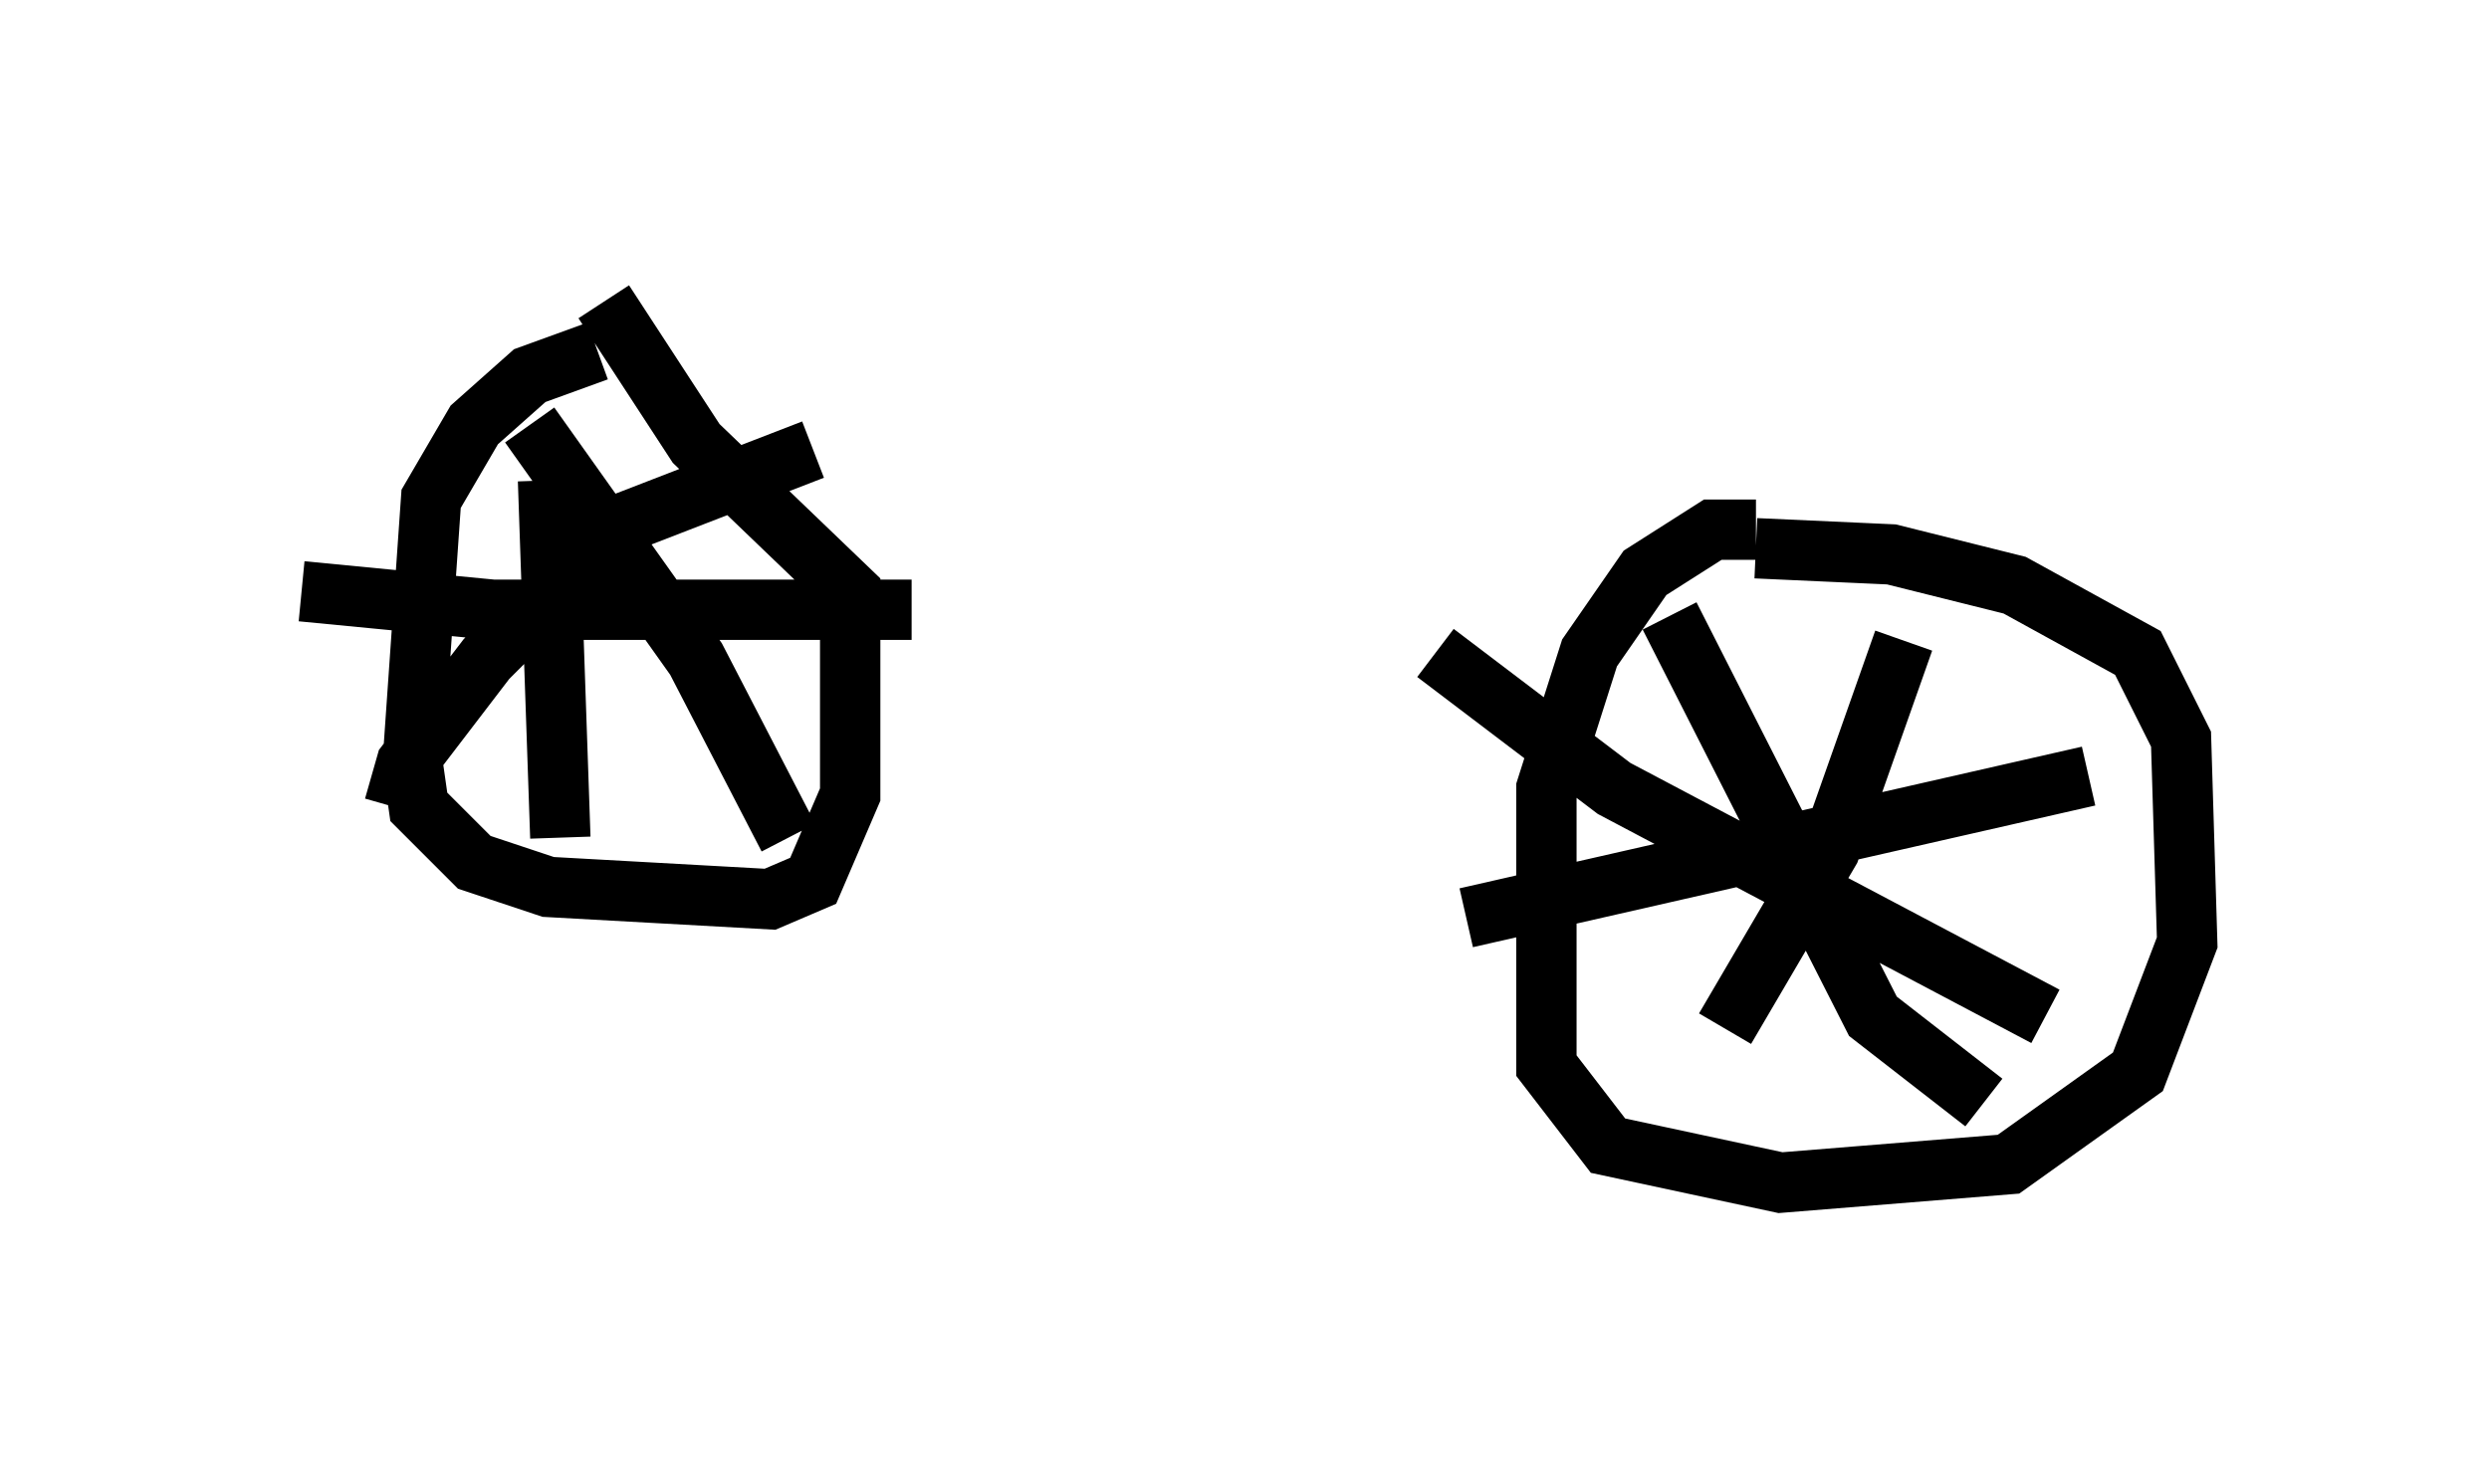 <?xml version="1.0" encoding="utf-8" ?>
<svg baseProfile="full" height="24.598" version="1.1" width="41.238" xmlns="http://www.w3.org/2000/svg" xmlns:ev="http://www.w3.org/2001/xml-events" xmlns:xlink="http://www.w3.org/1999/xlink"><defs /><rect fill="white" height="24.598" width="41.238" x="0" y="0" /><path d="M11.431, 5.817 m-1.531, 0.0 l-1.123, 0.408 -0.919, 0.817 l-0.715, 1.225 -0.306, 4.39 l0.102, 0.715 0.919, 0.919 l1.225, 0.408 3.675, 0.204 l0.715, -0.306 0.613, -1.429 l0.0, -3.369 -2.552, -2.45 l-1.531, -2.348 m19.09, 3.777 l-0.715, 0.0 -1.123, 0.715 l-0.919, 1.327 -0.715, 2.246 l0.0, 4.594 1.021, 1.327 l2.858, 0.613 3.777, -0.306 l2.144, -1.531 0.817, -2.144 l-0.102, -3.369 -0.715, -1.429 l-2.042, -1.123 -2.042, -0.51 l-2.246, -0.102 m2.45, 1.531 l-1.225, 3.471 -1.735, 2.96 m5.308, -0.204 l-7.146, -3.777 -2.96, -2.246 m3.879, -0.613 l3.369, 6.635 1.838, 1.429 m1.735, -5.41 l-10.311, 2.348 m-15.517, -8.167 l2.756, 3.879 1.531, 2.96 m0.408, -6.431 l-3.165, 1.225 -2.246, 2.246 l-1.327, 1.735 -0.204, 0.715 m8.575, -3.267 l-6.942, 0.0 -3.165, -0.306 m4.083, -1.838 l0.204, 5.921 " fill="none" stroke="black" stroke-width="1" /></svg>